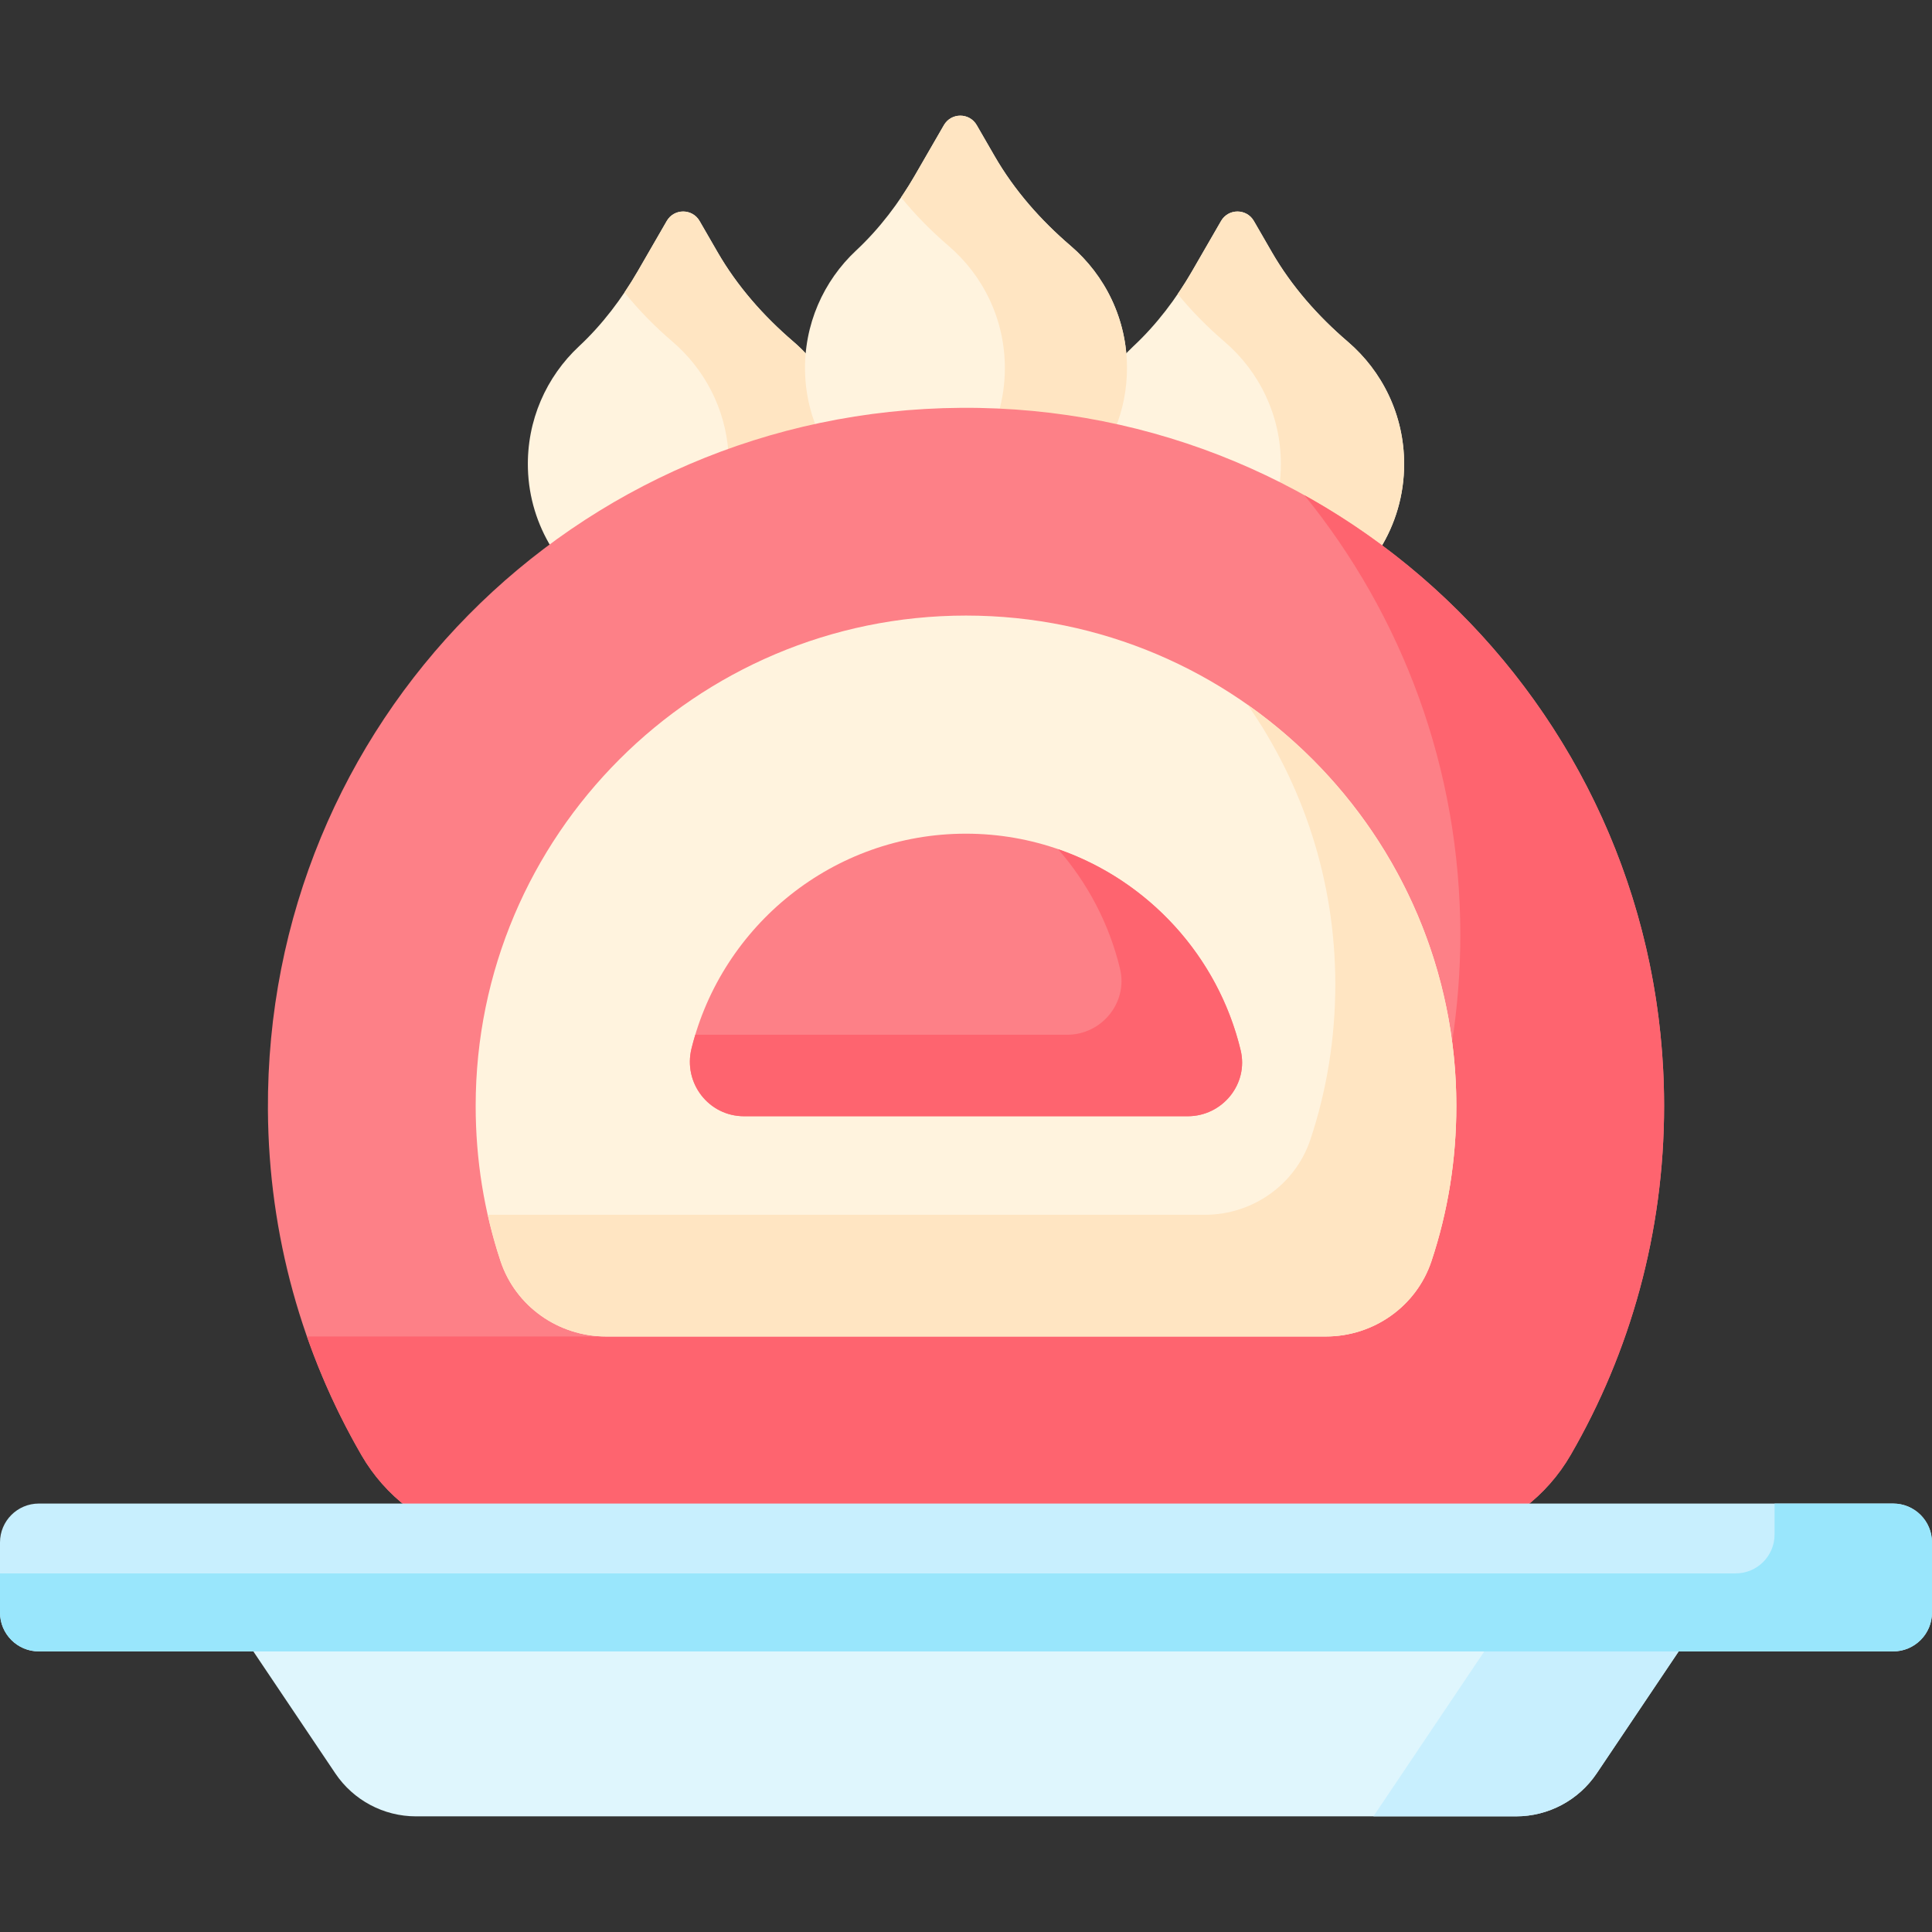 <svg id="Capa_1" enable-background="new 0 0 512 512" viewBox="0 0 512 512" xmlns="http://www.w3.org/2000/svg"><rect x="0" y="0" width="512" height="512" fill="#333333" stroke="none"/><g><g><g><g><g><g><g><path d="m146.179 145.17c21.178-15.746 45.381-26.629 71.212-32.063-1.802-4.453-2.863-9.278-3.008-14.327-.039-1.37-.002-2.734.092-4.088-1.302-1.468-2.693-2.855-4.184-4.132-7.951-6.809-14.91-14.698-20.144-23.764l-4.755-8.236c-1.932-3.346-6.762-3.346-8.694 0l-7.635 13.224c-4.249 7.36-9.408 14.193-15.62 19.992-8.622 8.048-13.905 19.627-13.539 32.435.219 7.639 2.489 14.805 6.275 20.959z" fill="#fff3de"/></g><g><path d="m178.235 90.56c8.434 7.222 14.005 17.678 14.812 29.448 7.916-2.851 16.047-5.155 24.344-6.901-1.802-4.453-2.863-9.278-3.008-14.327-.039-1.37-.002-2.734.092-4.088-1.302-1.468-2.693-2.855-4.184-4.132-7.951-6.809-14.91-14.698-20.144-23.764l-4.755-8.236c-1.932-3.346-6.762-3.346-8.694 0l-7.635 13.224c-1.125 1.949-2.319 3.857-3.574 5.723 3.819 4.727 8.106 9.08 12.746 13.053z" fill="#ffe5c2"/></g><g><path d="m297.634 97.56c0 5.446-1.045 10.731-3.028 15.632 26.183 5.614 50.319 16.807 71.089 32.283 4.067-6.535 6.418-14.249 6.418-22.513 0-12.969-5.79-24.581-14.924-32.402-7.951-6.809-14.91-14.698-20.144-23.764l-4.755-8.236c-1.932-3.346-6.762-3.346-8.694 0l-7.635 13.224c-4.249 7.36-9.408 14.193-15.62 19.992-.986.921-1.923 1.893-2.819 2.903.067.956.112 1.916.112 2.881z" fill="#fff3de"/></g><g><path d="m324.52 90.56c9.134 7.822 14.924 19.433 14.924 32.402 0 2.027-.148 4.019-.422 5.97 9.379 4.763 18.3 10.304 26.672 16.543 4.067-6.535 6.418-14.249 6.418-22.513 0-12.969-5.79-24.581-14.924-32.402-7.951-6.809-14.91-14.698-20.144-23.764l-4.755-8.236c-1.932-3.346-6.762-3.346-8.694 0l-7.635 13.224c-1.207 2.091-2.497 4.133-3.854 6.128 3.737 4.57 7.908 8.789 12.414 12.648z" fill="#ffe5c2"/></g></g><g><path d="m216.388 113.324c12.443-2.69 25.265-4.127 38.316-4.217l1.295-.004c13.595 0 26.846 1.495 39.609 4.307 1.964-4.902 3.056-10.247 3.056-15.851 0-12.969-5.79-24.581-14.924-32.403-7.951-6.809-14.91-14.698-20.144-23.764l-4.755-8.236c-1.932-3.346-6.762-3.346-8.694 0l-7.635 13.224c-4.249 7.36-9.408 14.193-15.62 19.992-8.622 8.048-13.905 19.627-13.539 32.435.146 5.106 1.217 9.996 3.035 14.517z" fill="#fff3de"/></g><g><path d="m251.377 65.158c9.134 7.822 14.924 19.433 14.924 32.403 0 4.078-.578 8.019-1.647 11.753 10.574.492 20.915 1.886 30.954 4.098 1.964-4.902 3.056-10.247 3.056-15.851 0-12.969-5.79-24.581-14.924-32.403-7.951-6.809-14.91-14.698-20.144-23.764l-4.755-8.236c-1.932-3.346-6.762-3.346-8.694 0l-7.635 13.224c-1.166 2.02-2.408 3.995-3.714 5.925 3.778 4.648 8.006 8.934 12.579 12.851z" fill="#ffe5c2"/></g><g><path d="m107.979 399.489h296.033c4.869-3.724 9.043-8.413 12.214-13.89 15.754-27.216 24.776-58.814 24.776-92.523 0-102.608-83.533-185.705-186.305-184.998-102.533.705-184.287 83.551-183.696 186.085.192 33.322 9.199 64.552 24.802 91.486 3.161 5.458 7.324 10.128 12.176 13.84z" fill="#fd8087"/></g><g><path d="m345.686 131.242c25.828 31.81 41.317 72.355 41.317 116.523 0 9.621-.759 19.063-2.176 28.288.732 5.572 1.115 11.253 1.115 17.022 0 14.236-2.236 28.061-6.595 41.148-3.989 11.979-15.339 19.956-27.965 19.956h-270.04c3.85 11 8.703 21.529 14.461 31.47 3.162 5.458 7.324 10.128 12.177 13.84h296.033c4.869-3.724 9.043-8.413 12.214-13.89 15.754-27.216 24.776-58.814 24.776-92.523-.001-69.631-38.475-130.265-95.317-161.834z" fill="#fe646f"/></g><g><path d="m351.382 354.179c12.625 0 23.976-7.977 27.965-19.956 4.358-13.088 6.595-26.912 6.595-41.148 0-71.65-58.292-129.942-129.942-129.942s-129.942 58.292-129.942 129.942c0 14.236 2.237 28.061 6.595 41.148 3.989 11.979 15.339 19.956 27.965 19.956z" fill="#fff3de"/></g><g><path d="m330.63 186.763c14.639 21.027 23.238 46.559 23.238 74.065 0 14.236-2.237 28.061-6.595 41.148-3.989 11.979-15.339 19.956-27.965 19.956h-190.048c.936 4.158 2.051 8.264 3.393 12.292 3.989 11.979 15.339 19.956 27.965 19.956h190.765c12.625 0 23.976-7.977 27.965-19.956 4.358-13.088 6.595-26.912 6.595-41.148-.001-43.899-21.886-82.777-55.313-106.313z" fill="#ffe5c2"/></g><g><path d="m255.965 220.934c35.271 0 64.925 24.513 72.821 57.397 2.146 8.937-4.829 17.485-14.021 17.485h-117.592c-9.389 0-16.166-8.838-13.915-17.953 8.063-32.649 37.603-56.929 72.707-56.929z" fill="#fd8087"/></g><g><path d="m328.786 278.33c-5.981-24.91-24.453-45.006-48.389-53.292 7.819 8.955 13.556 19.771 16.42 31.698 2.146 8.938-4.829 17.485-14.021 17.485h-98.529c-.363 1.203-.706 2.414-1.009 3.641-2.251 9.115 4.526 17.953 13.915 17.953h117.592c9.191 0 16.167-8.547 14.021-17.485z" fill="#fe646f"/></g></g></g><g><g><path d="m66.447 436.612 22.415 33.352c4.784 7.119 12.799 11.389 21.376 11.389h291.525c8.577 0 16.591-4.27 21.376-11.388l22.415-33.352h-379.107z" fill="#dff6fd"/></g><g><path d="m394.044 436.612-30.069 44.74h37.788c8.577 0 16.591-4.27 21.376-11.389l22.415-33.352h-51.51z" fill="#c8effe"/></g><g><path d="m501.698 437.642h-491.396c-5.69 0-10.302-4.612-10.302-10.302v-18.58c0-5.69 4.612-10.302 10.302-10.302h491.396c5.69 0 10.302 4.612 10.302 10.302v18.58c0 5.69-4.612 10.302-10.302 10.302z" fill="#c8effe"/></g></g></g><g><path d="m501.698 398.459h-31.421v8.205c0 5.69-4.612 10.302-10.302 10.302h-459.975v10.374c0 5.69 4.612 10.302 10.302 10.302h491.396c5.69 0 10.302-4.612 10.302-10.302v-18.58c0-5.689-4.612-10.301-10.302-10.301z" fill="#99e6fc"/></g></g></g><g/><g/><g/><g/><g/><g/><g/><g/><g/><g/><g/><g/><g/><g/><g/></svg>